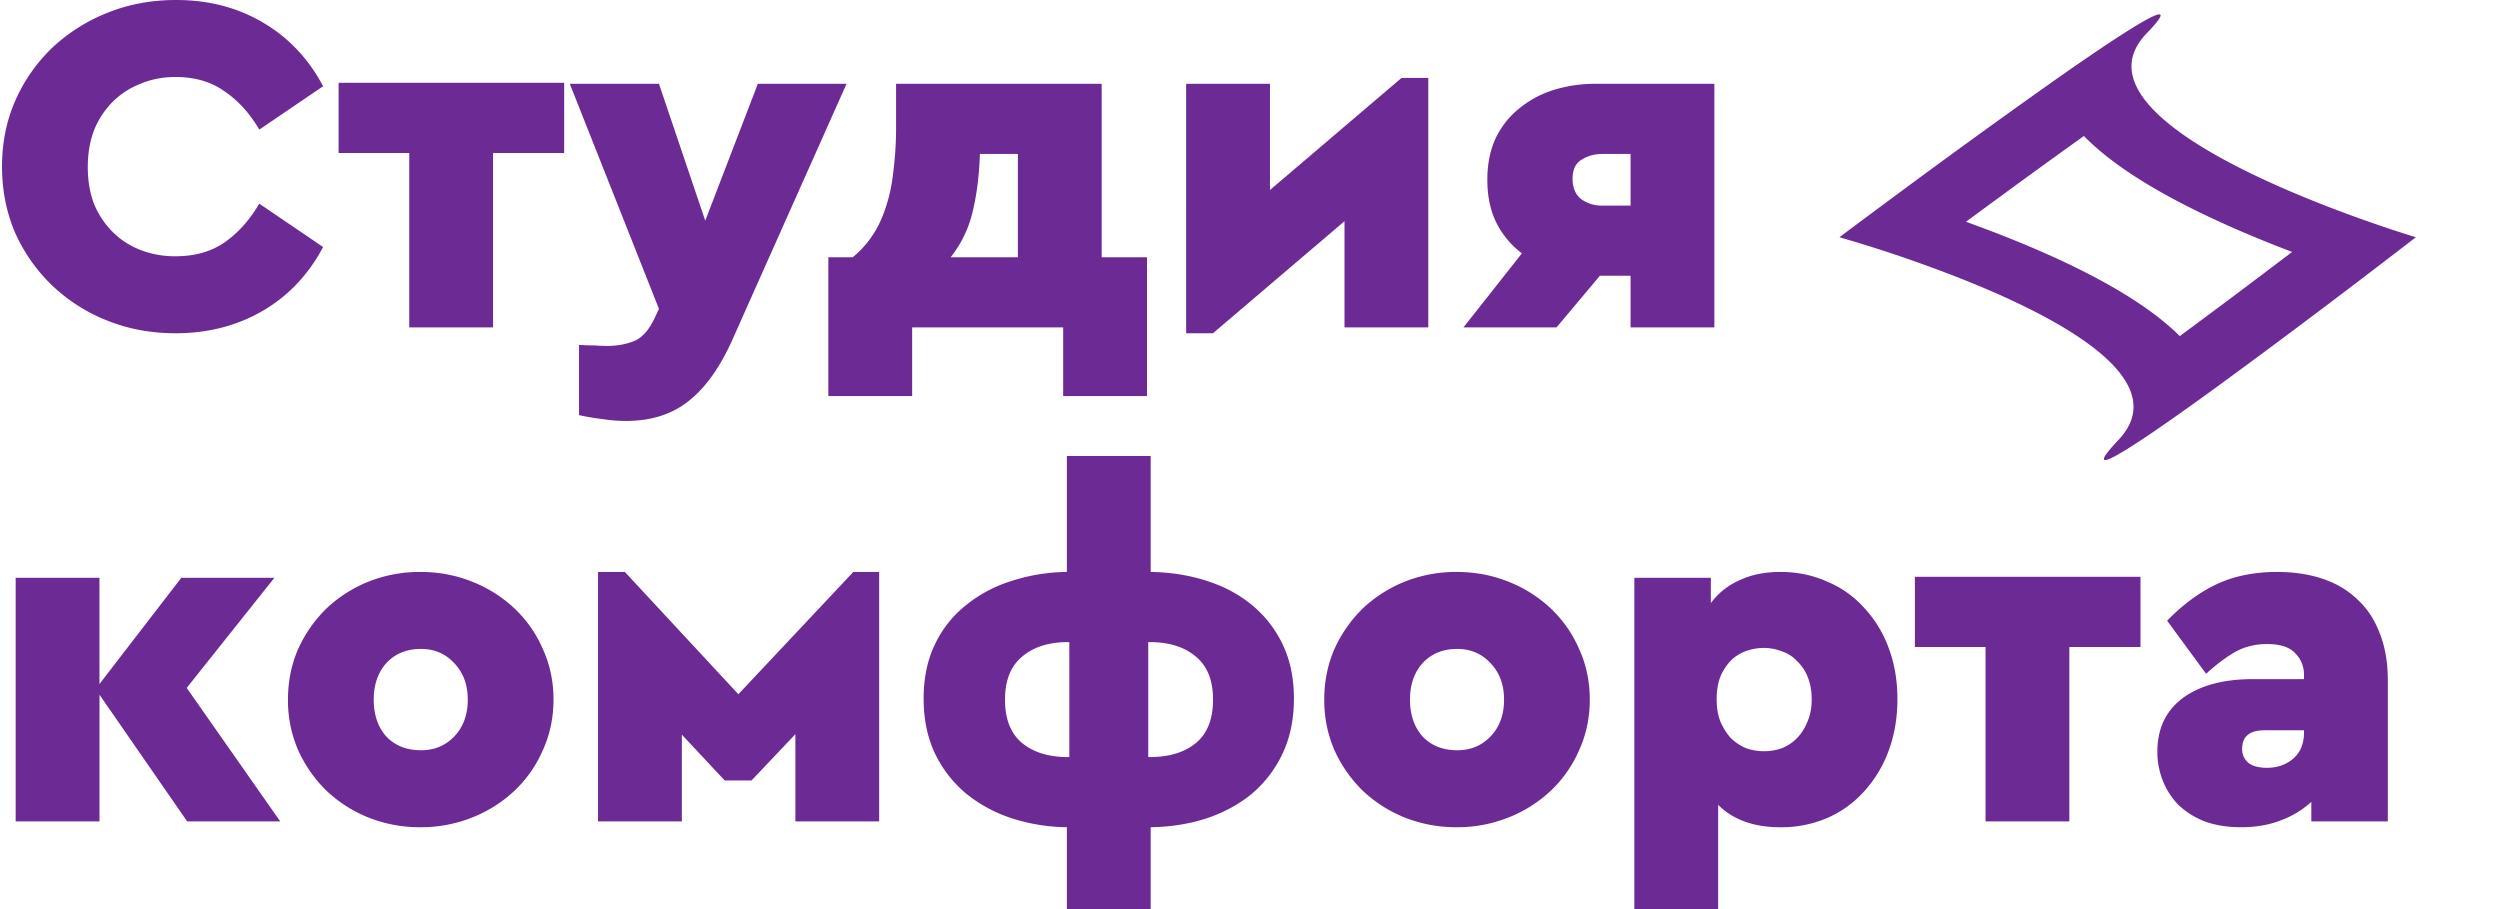 <svg width="132" height="48" fill="none" xmlns="http://www.w3.org/2000/svg"><path d="M9.291 0c1.715 0 3.242.394 4.58 1.183 1.354.79 2.417 1.913 3.19 3.37l-3.37 2.29c-.515-.875-1.133-1.552-1.853-2.032-.703-.498-1.56-.746-2.573-.746-.668 0-1.286.12-1.852.36a4.25 4.25 0 00-1.466.952 4.51 4.51 0 00-.978 1.492c-.223.583-.334 1.234-.334 1.955 0 .72.111 1.372.334 1.955.24.566.566 1.055.978 1.466.411.412.9.729 1.466.952a5.009 5.009 0 001.852.334c1.012 0 1.87-.24 2.573-.72.72-.497 1.338-1.183 1.852-2.058l3.37 2.29c-.772 1.457-1.835 2.58-3.19 3.37-1.355.788-2.89 1.183-4.605 1.183-1.286 0-2.486-.223-3.601-.669a8.963 8.963 0 01-2.907-1.852 8.857 8.857 0 01-1.955-2.778c-.463-1.08-.695-2.247-.695-3.5 0-1.251.232-2.409.695-3.472a8.775 8.775 0 011.955-2.804A9.268 9.268 0 015.69.669C6.804.223 8.005 0 9.29 0zM29.788 8.078h-3.756v9.21h-4.424v-9.21h-3.73V4.373h11.91v3.705zM38.651 17.982c-.651 1.44-1.415 2.504-2.29 3.19-.874.703-1.98 1.054-3.318 1.054-.411 0-.831-.034-1.26-.102-.429-.052-.832-.12-1.21-.206v-3.705c.31.017.584.026.824.026.24.017.463.026.669.026.514 0 .986-.086 1.415-.258.428-.171.797-.591 1.106-1.26l.206-.437-4.708-11.885h4.708l2.444 7.228 2.778-7.228h4.682L38.65 17.982zM60.561 20.914h-4.425v-3.627h-7.974v3.627h-4.425v-7.331h1.286a5.18 5.18 0 00.978-1.055c.291-.412.532-.892.72-1.44a8.657 8.657 0 00.438-1.956 18.84 18.84 0 00.154-2.572V4.425h10.856v9.158h2.392v7.331zM51.738 8.13c-.035 1.132-.163 2.152-.386 3.061a6.103 6.103 0 01-1.158 2.393h3.55V8.129h-2.006zM75.413 17.287H70.99V11.68l-6.946 5.917h-1.415V4.425h4.425v5.608l6.945-5.917h1.415v13.171zM90.519 17.287h-4.425V14.56h-1.62l-2.29 2.727H77.27l3.087-3.91a4.628 4.628 0 01-1.338-1.595c-.325-.652-.488-1.415-.488-2.29 0-.823.145-1.552.437-2.186a4.49 4.49 0 011.235-1.57 5.374 5.374 0 011.8-.977 7.362 7.362 0 012.239-.334h6.277v12.862zM84.576 8.13c-.394 0-.754.103-1.08.309-.309.188-.463.523-.463 1.003 0 .48.154.84.463 1.08.326.223.686.335 1.08.335h1.518V8.129h-1.518zM5.252 36.115l4.322-5.608h4.914l-4.63 5.814 4.938 7.049H9.883l-4.63-6.689v6.689H.827V30.507h4.424v5.608zM22.202 30.198c.96 0 1.87.172 2.727.515a7.005 7.005 0 012.238 1.415 6.479 6.479 0 011.492 2.135c.378.823.566 1.715.566 2.675 0 .96-.189 1.852-.566 2.676a6.48 6.48 0 01-1.492 2.135 7.005 7.005 0 01-2.238 1.415 7.273 7.273 0 01-2.727.514 7.342 7.342 0 01-2.752-.514 7.077 7.077 0 01-2.213-1.415 7.029 7.029 0 01-1.492-2.135 6.6 6.6 0 01-.54-2.676c0-.96.18-1.852.54-2.675a7.028 7.028 0 011.492-2.135 7.077 7.077 0 012.213-1.415 7.342 7.342 0 012.752-.515zm.026 4.065c-.755 0-1.364.248-1.827.746-.445.497-.668 1.14-.668 1.93 0 .805.223 1.457.668 1.954.463.48 1.072.72 1.827.72.703 0 1.286-.24 1.75-.72.48-.497.72-1.149.72-1.955 0-.789-.24-1.432-.72-1.93-.464-.497-1.047-.745-1.75-.745zM46.42 43.37h-4.424v-4.605l-2.316 2.444h-1.414l-2.264-2.419v4.58h-4.425V30.198h1.415l5.994 6.457 6.07-6.457h1.364V43.37zM60.756 30.198c1.046.017 2.024.172 2.933.463.926.292 1.732.72 2.418 1.287a6.058 6.058 0 011.62 2.083c.395.824.592 1.775.592 2.856 0 1.08-.197 2.04-.591 2.881a6.25 6.25 0 01-1.621 2.135c-.686.566-1.492 1.003-2.418 1.312-.91.292-1.887.446-2.933.463V48h-4.425v-4.322a9.811 9.811 0 01-2.958-.489 7.517 7.517 0 01-2.392-1.312 6.32 6.32 0 01-1.621-2.109c-.395-.84-.592-1.8-.592-2.881 0-1.08.197-2.032.592-2.856a5.81 5.81 0 011.62-2.058 7.145 7.145 0 012.393-1.286 9.808 9.808 0 012.958-.489v-6.122h4.425v6.122zm-.129 3.705v6.07h.078c1.029 0 1.843-.248 2.443-.745.6-.498.9-1.26.9-2.29 0-1.012-.3-1.766-.9-2.264-.6-.514-1.415-.771-2.444-.771h-.077zm-7.563 3.035c0 1.03.3 1.792.9 2.29.6.497 1.407.746 2.419.746h.077v-6.071h-.077c-1.012 0-1.818.257-2.418.771-.6.498-.9 1.252-.9 2.264zM76.918 30.198c.96 0 1.87.172 2.727.515a7.005 7.005 0 012.238 1.415 6.479 6.479 0 011.492 2.135c.377.823.566 1.715.566 2.675 0 .96-.189 1.852-.566 2.676a6.48 6.48 0 01-1.492 2.135 7.005 7.005 0 01-2.238 1.415 7.274 7.274 0 01-2.727.514 7.342 7.342 0 01-2.752-.514 7.077 7.077 0 01-2.213-1.415 7.029 7.029 0 01-1.492-2.135 6.6 6.6 0 01-.54-2.676c0-.96.18-1.852.54-2.675a7.028 7.028 0 011.492-2.135 7.077 7.077 0 012.213-1.415 7.342 7.342 0 012.752-.515zm.026 4.065c-.755 0-1.364.248-1.827.746-.446.497-.669 1.14-.669 1.93 0 .805.224 1.457.67 1.954.462.48 1.071.72 1.826.72.703 0 1.286-.24 1.75-.72.48-.497.72-1.149.72-1.955 0-.789-.24-1.432-.72-1.93-.464-.497-1.047-.745-1.75-.745zM94.01 30.198c.892 0 1.715.172 2.47.515a5.354 5.354 0 011.955 1.389 6.224 6.224 0 011.286 2.11c.309.823.463 1.723.463 2.7 0 .978-.154 1.887-.463 2.727a6.515 6.515 0 01-1.286 2.136 5.625 5.625 0 01-1.955 1.414 6.162 6.162 0 01-2.47.49c-1.406 0-2.504-.395-3.292-1.184V48h-4.425V30.507h4.039v1.338c.394-.532.9-.935 1.518-1.21.617-.29 1.337-.437 2.16-.437zm-.874 4.013c-.309 0-.618.052-.926.155a2.281 2.281 0 00-.798.489 2.824 2.824 0 00-.566.848c-.137.343-.206.746-.206 1.21 0 .463.069.866.206 1.209.155.343.343.634.566.874.24.223.506.395.798.515.308.103.617.154.926.154.326 0 .634-.051.926-.154a2.28 2.28 0 00.797-.515c.24-.24.43-.531.566-.874.155-.343.232-.738.232-1.184 0-.446-.069-.84-.206-1.183a2.306 2.306 0 00-.566-.849 1.886 1.886 0 00-.797-.514 2.604 2.604 0 00-.952-.18zM113.018 34.16h-3.756v9.21h-4.425v-9.21h-3.73v-3.704h11.911v3.704zM120.237 30.198c.875 0 1.673.12 2.393.36.72.24 1.329.6 1.826 1.08.515.464.909 1.056 1.184 1.776.291.72.437 1.552.437 2.495v7.46h-4.039V42.34a4.933 4.933 0 01-1.62.978c-.618.24-1.312.36-2.084.36-.721 0-1.364-.103-1.93-.308a4.38 4.38 0 01-1.389-.875 3.933 3.933 0 01-.823-1.286 4.106 4.106 0 01-.283-1.518c0-1.218.446-2.161 1.338-2.83.909-.669 2.144-1.003 3.704-1.003h2.701v-.206c0-.463-.154-.849-.463-1.158-.291-.325-.789-.488-1.492-.488-.617 0-1.175.137-1.672.411-.48.275-.995.66-1.543 1.158l-2.058-2.804c.84-.858 1.715-1.5 2.624-1.93.926-.428 1.989-.643 3.189-.643zm-.54 10.342c.549 0 1.012-.163 1.389-.489.378-.326.566-.789.566-1.39v-.102h-2.083c-.789 0-1.184.326-1.184.977a.93.93 0 00.335.746c.223.172.548.258.977.258z" fill="#6C2A94"/><path fill-rule="evenodd" clip-rule="evenodd" d="M101.023 13.774a68.736 68.736 0 00-3.902-1.247s1.136-.853 2.822-2.1a471.72 471.72 0 018.39-6.082 149.54 149.54 0 012.571-1.774 53.04 53.04 0 011.674-1.088c1.519-.939 2.078-1.082.766.278-.473.49-.722.987-.785 1.483-.076.601.119 1.203.518 1.794 1.68 2.494 6.967 4.811 10.664 6.188 2.187.815 3.818 1.3 3.818 1.3s-1.109.856-2.75 2.106a467.864 467.864 0 01-7.963 5.944c-.945.685-1.841 1.324-2.634 1.873-.594.412-1.129.772-1.582 1.062-1.562 1-2.146 1.169-.779-.277.448-.474.694-.95.771-1.423.105-.638-.097-1.272-.526-1.892-1.746-2.523-7.248-4.804-11.073-6.145zm2.782-2.064c1.586.572 3.406 1.287 5.159 2.11 2.18 1.026 4.548 2.353 6.129 3.926a500.44 500.44 0 005.93-4.444c-1.564-.594-3.371-1.341-5.109-2.2-2.098-1.036-4.367-2.367-5.884-3.922a510.882 510.882 0 00-6.225 4.53z" fill="#6C2A94"/></svg>